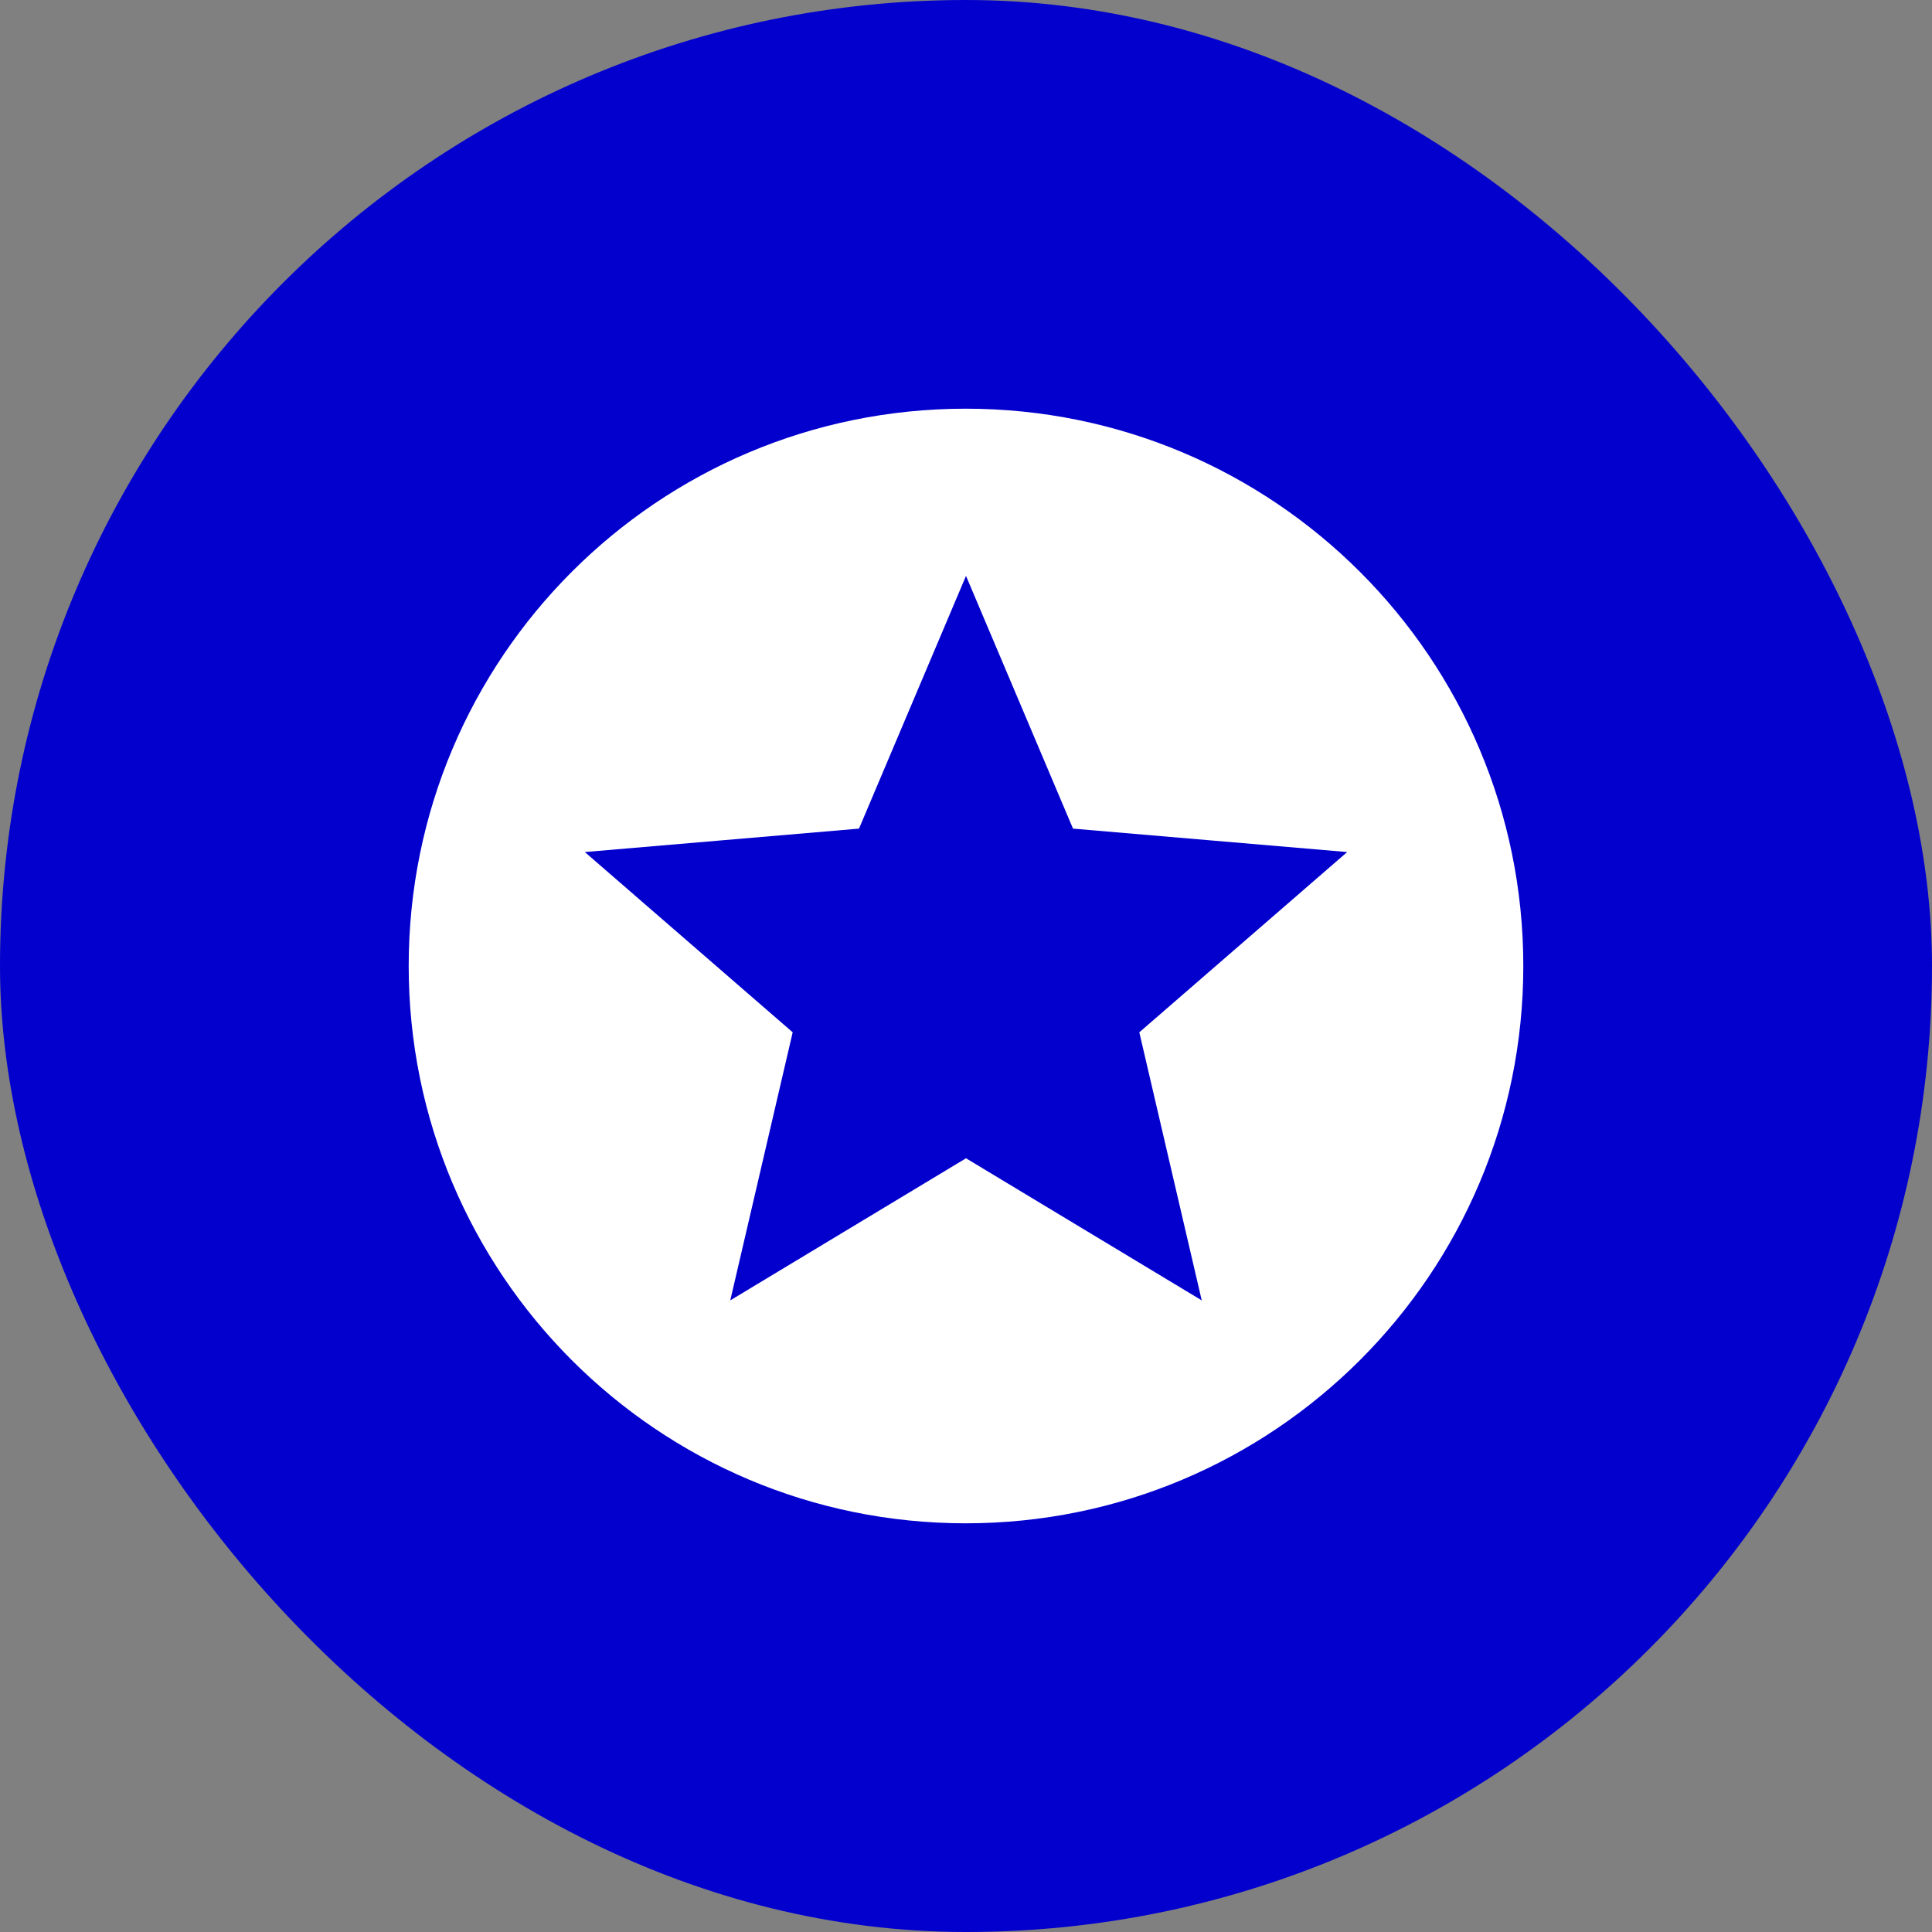 <svg width="65" height="65" viewBox="0 0 65 65" fill="none" xmlns="http://www.w3.org/2000/svg">
<rect x="0" y="0" width="65" height="65" fill="#808080" stroke="none"/>
<rect width="65" height="65" rx="32.5" fill="#0300CE"/>
<g clip-path="url(#clip0_394_123)">
<path d="M32.491 13.75C22.131 13.75 13.75 22.141 13.75 32.5C13.75 42.859 22.131 51.25 32.491 51.25C42.85 51.25 51.25 42.859 51.25 32.5C51.25 22.141 42.85 13.75 32.491 13.75ZM40.431 43.75L32.5 38.969L24.569 43.75L26.669 34.731L19.675 28.666L28.9 27.878L32.5 19.375L36.1 27.878L45.325 28.666L38.331 34.731L40.431 43.75Z" fill="white"/>
</g>
<defs>
<clipPath id="clip0_394_123">
<rect width="45" height="45" fill="white" transform="translate(10 10)"/>
</clipPath>
</defs>
</svg>

